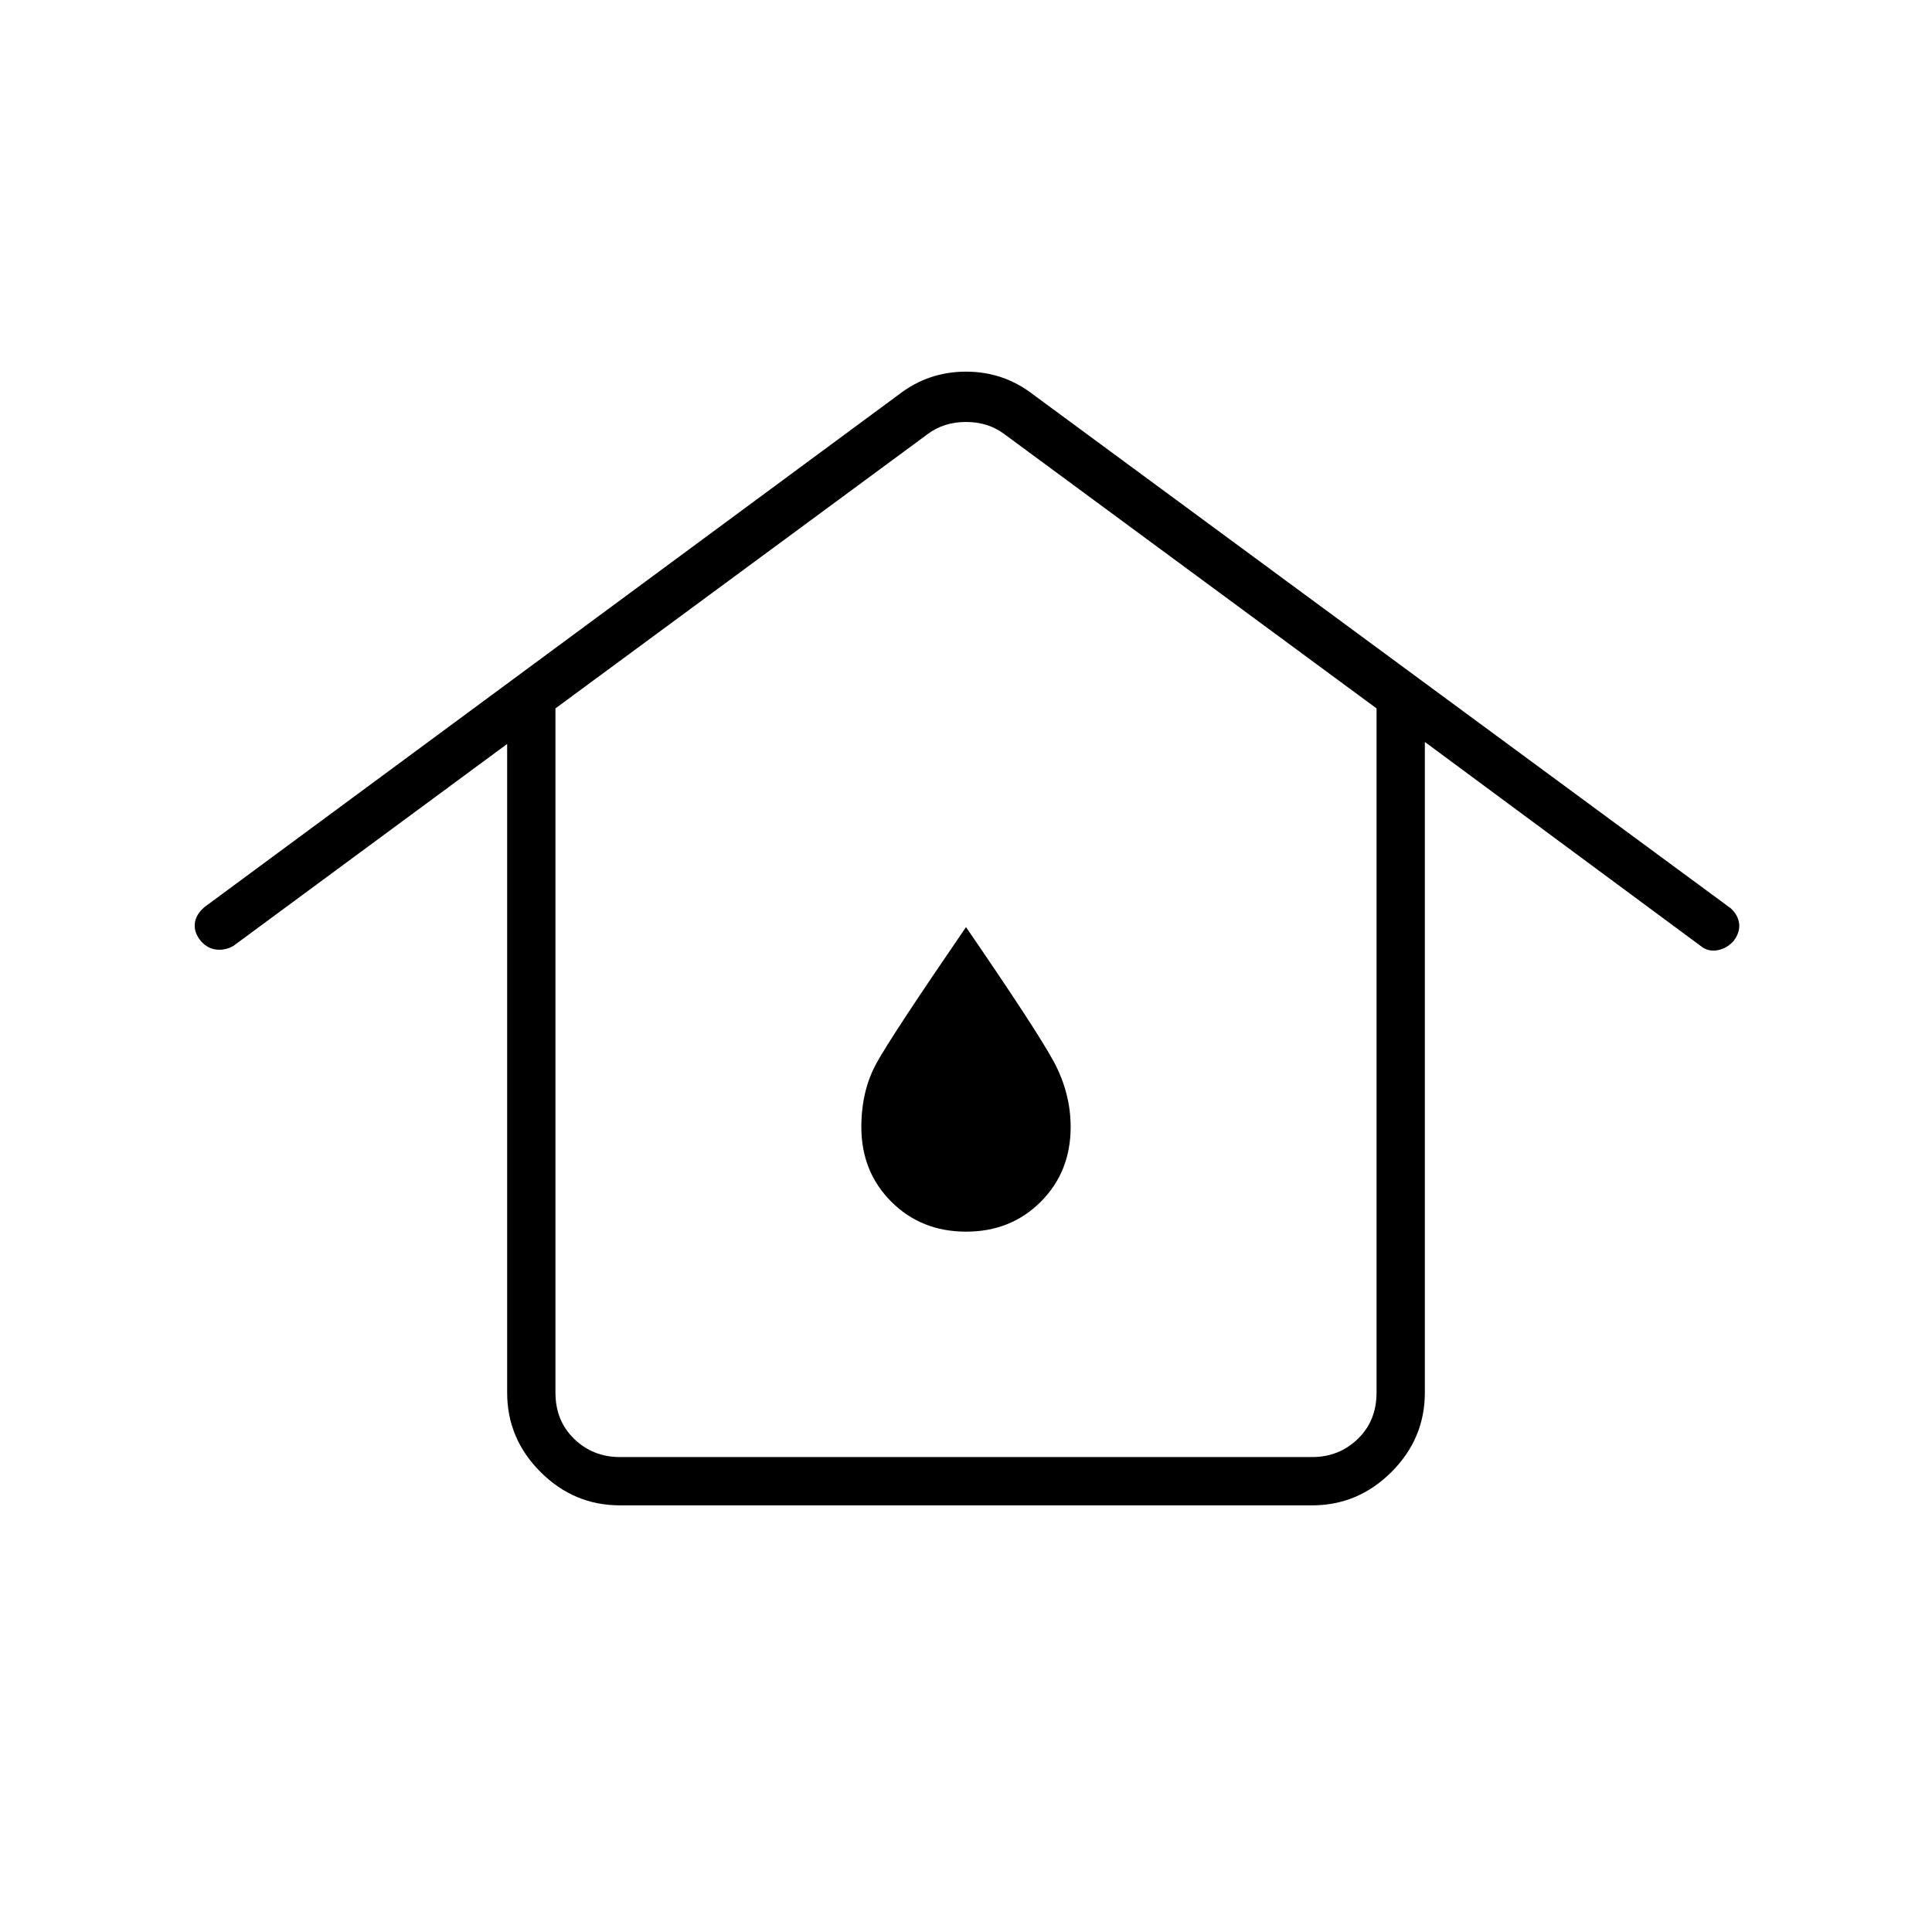 <svg xmlns="http://www.w3.org/2000/svg" height="40" viewBox="0 -960 960 960" width="40"><path d="M308-236h344q13.33 0 22.67-9 9.33-9 9.33-23v-340L499-744.33q-8-6-19-6t-19 6L276-608v340q0 14 9.33 23 9.34 9 22.67 9Zm0 24q-22.83 0-39.42-16.58Q252-245.17 252-268v-322.33L116-490q-4.07 2.33-8.54 1.83-4.46-.5-7.79-4.41-3.34-4.09-2.87-8.55.46-4.46 4.87-8.2l345-254.67q14.66-11.33 33.33-11.33 18.67 0 33.33 11.33L860-508.67q3.67 3.34 4.17 7.67t-2.84 8.67q-3.33 3.66-8 4.5-4.66.83-8.33-2.17L708-591.33V-268q0 22.83-16.58 39.42Q674.83-212 652-212H308Zm172.06-136q22.27 0 37.11-14.88Q532-377.75 532-400q0-17-8.5-32.67-8.5-15.66-43.5-66.66-37 54-44.5 67.66Q428-418 428-400q0 22.25 14.89 37.12Q457.78-348 480.06-348Zm-.06-52Z"/></svg>